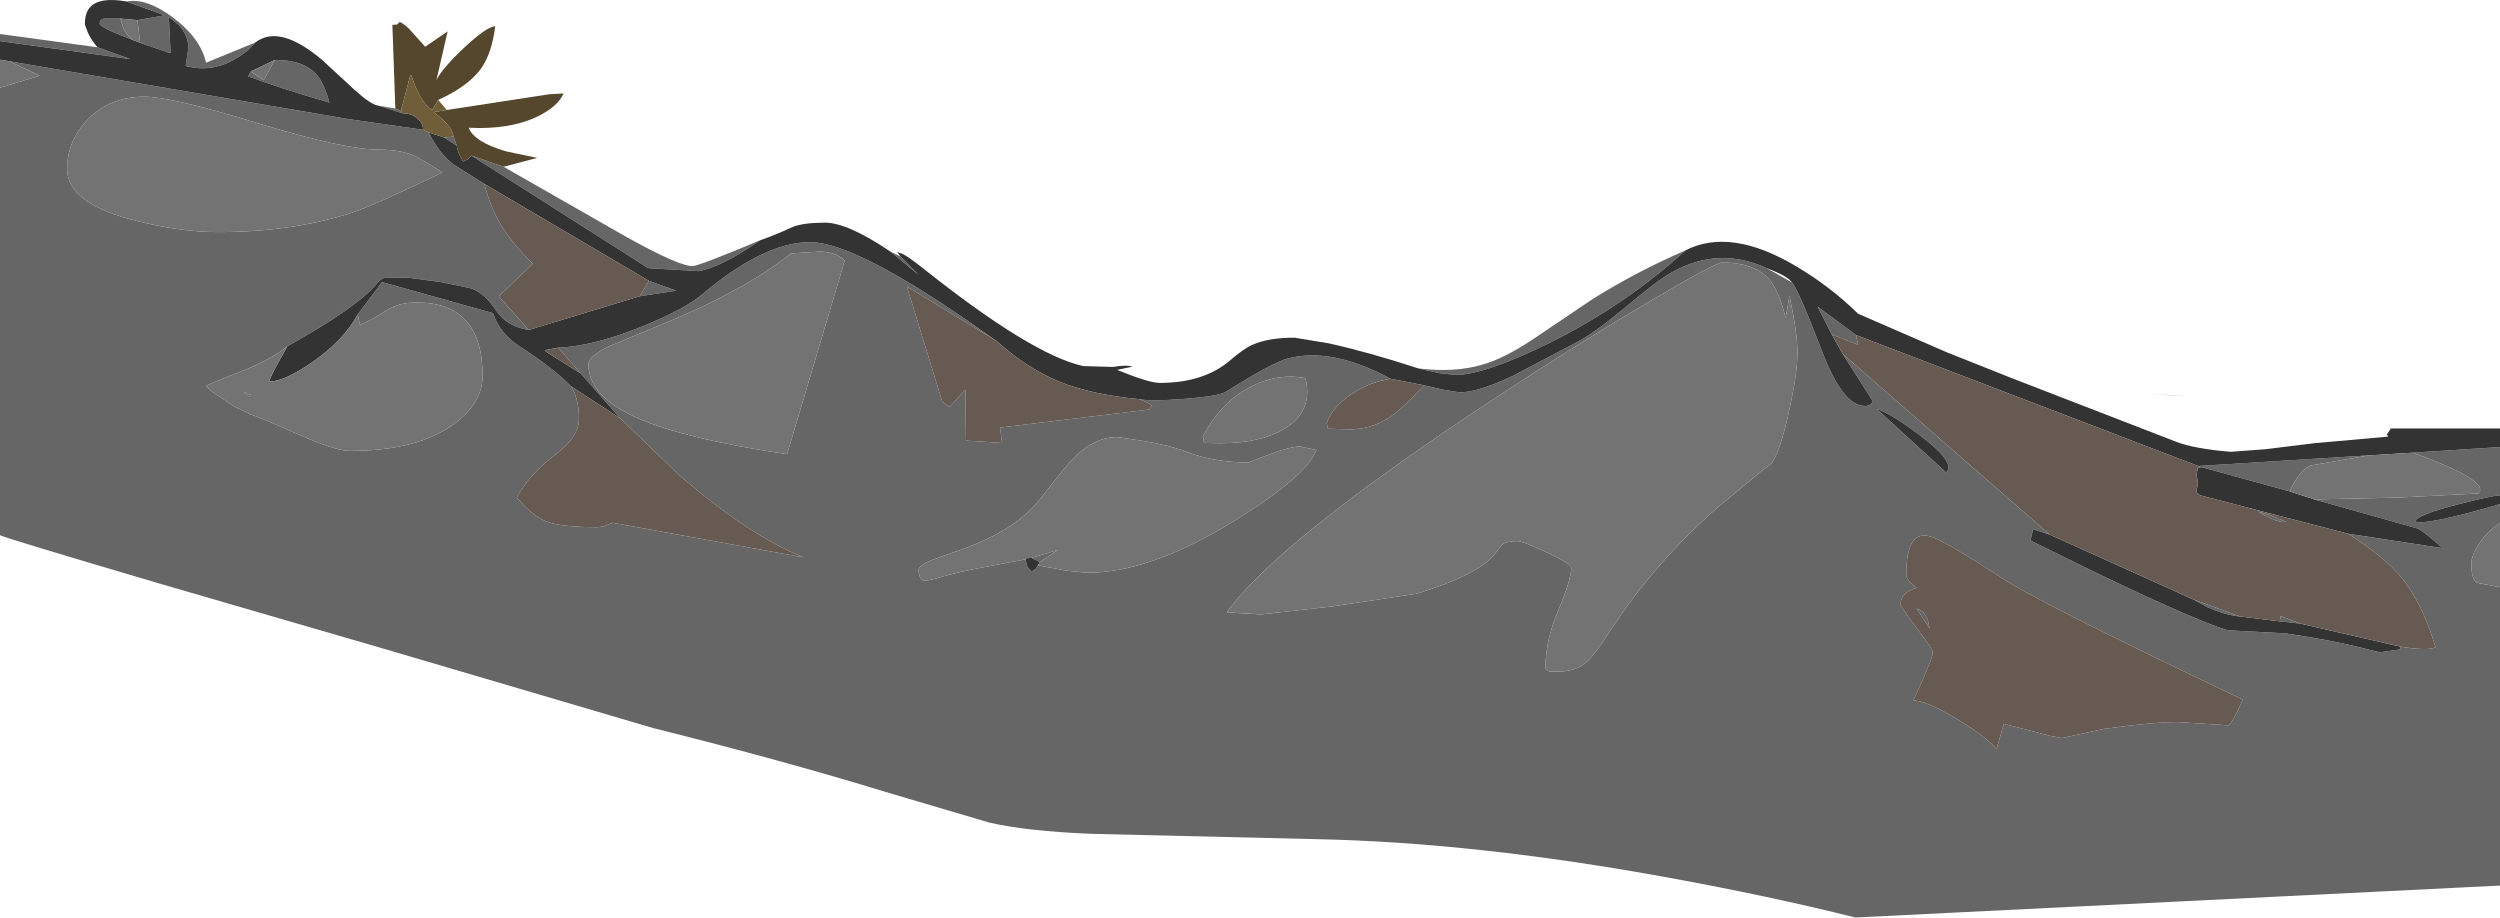 <?xml version="1.0" encoding="UTF-8" standalone="no"?>
<svg xmlns:ffdec="https://www.free-decompiler.com/flash" xmlns:xlink="http://www.w3.org/1999/xlink" ffdec:objectType="frame" height="155.15px" width="422.75px" xmlns="http://www.w3.org/2000/svg">
  <g transform="matrix(1.0, 0.0, 0.0, 1.0, -165.75, -1.3)">
    <use ffdec:characterId="1127" height="155.15" transform="matrix(1.0, 0.0, 0.0, 1.0, 165.75, 1.3)" width="422.75" xlink:href="#shape0"/>
  </g>
  <defs>
    <g id="shape0" transform="matrix(1.0, 0.0, 0.0, 1.0, -165.75, -1.3)">
      <path d="M557.1 85.75 L571.0 85.45 584.8 84.75 Q584.85 84.65 585.1 84.65 L585.15 84.05 Q585.15 83.15 582.7 81.7 579.7 80.0 573.75 77.85 L588.5 76.9 588.5 85.05 Q587.0 85.15 581.35 86.6 574.7 88.3 574.1 89.45 575.6 90.3 588.5 86.55 L588.5 89.75 Q586.3 91.15 584.9 93.35 583.65 95.25 583.65 96.6 583.65 99.2 584.6 99.85 L588.5 100.6 588.5 151.05 479.5 156.45 Q464.85 152.8 448.1 149.75 415.4 143.75 388.25 143.2 L350.25 142.3 Q339.35 141.85 333.05 140.4 L315.45 135.2 Q298.35 129.95 276.15 124.4 L230.65 111.0 192.8 100.0 Q166.35 92.2 165.75 91.8 L165.75 16.15 172.45 14.1 167.3 11.65 224.75 21.45 237.3 23.25 238.25 23.7 Q239.9 27.1 242.35 29.05 L247.65 32.4 Q248.75 36.55 250.5 39.4 252.3 42.4 255.85 45.9 L250.1 51.4 255.15 57.1 Q251.4 56.5 249.65 53.8 247.65 50.8 245.35 50.05 L240.35 49.0 234.75 48.25 230.7 48.3 Q230.15 48.4 229.35 49.4 226.0 53.35 214.35 59.85 211.95 61.85 207.3 63.8 202.35 65.7 200.6 66.55 L201.15 67.2 205.3 70.0 208.25 71.45 Q208.75 71.45 215.6 74.5 222.45 77.55 224.85 77.55 236.3 77.55 242.45 73.05 247.35 69.5 247.35 64.85 247.35 52.45 236.2 52.45 233.1 52.45 231.1 53.8 228.15 55.7 226.6 56.2 L226.25 54.45 230.35 49.0 249.1 54.25 Q250.3 57.75 253.65 59.9 259.25 63.5 262.35 66.65 263.65 68.8 263.65 72.1 263.65 75.1 260.0 77.9 255.15 81.55 253.15 85.45 255.85 88.65 258.35 89.55 260.85 90.45 266.8 90.45 L267.9 90.3 269.35 89.7 301.6 95.55 Q292.25 91.75 280.5 81.55 L270.65 72.05 263.95 64.45 260.15 60.1 Q266.35 59.8 274.6 56.4 281.55 53.55 284.4 51.15 294.95 42.25 302.7 42.25 307.6 42.25 317.65 48.05 324.2 51.8 334.25 58.95 L319.1 49.75 325.1 69.25 326.35 70.1 329.0 67.2 329.1 75.8 335.2 76.2 334.85 73.6 360.1 70.55 360.5 69.9 Q360.4 69.6 358.4 68.8 360.3 69.2 366.0 68.75 371.9 68.3 373.15 67.5 380.9 62.6 383.6 61.9 391.05 60.0 400.9 65.35 397.2 65.95 394.2 68.0 391.1 70.1 390.1 72.8 L390.3 73.8 393.95 73.9 Q397.45 73.9 400.35 72.1 402.85 70.55 406.55 66.45 L409.8 67.2 412.6 67.65 Q415.65 67.65 421.6 64.85 L432.7 59.0 Q435.55 57.45 439.95 53.8 445.05 49.55 447.0 48.25 455.6 42.55 464.5 46.65 L468.75 49.05 Q469.75 50.0 473.9 60.8 477.4 69.95 481.1 69.95 482.1 69.95 482.45 69.15 L477.35 61.15 512.35 91.7 509.55 90.8 509.1 92.7 Q528.15 102.2 537.4 106.0 542.0 107.9 542.8 107.9 L552.2 108.4 Q559.65 109.5 564.5 110.7 L568.15 111.6 571.7 111.1 571.65 110.65 Q576.35 111.4 577.6 110.75 575.4 103.35 571.9 99.05 568.95 95.45 562.8 91.55 L578.8 94.0 Q575.45 91.0 574.5 90.65 L557.1 85.75 M566.4 78.3 L556.55 80.0 Q554.65 80.65 552.95 84.4 L538.05 80.3 537.45 80.1 566.4 78.3 M494.85 81.2 Q496.55 79.6 490.65 75.1 485.45 71.15 483.1 70.45 L494.85 81.2 M492.55 92.15 Q488.1 90.45 488.1 98.45 488.1 99.45 489.85 100.7 487.15 101.5 487.15 103.45 487.15 103.95 489.9 107.55 492.6 111.1 492.6 111.6 492.6 112.6 489.3 119.75 491.6 119.8 496.85 123.0 501.85 126.05 503.35 128.0 L504.6 123.7 512.5 125.75 514.45 126.1 521.55 124.55 Q529.85 123.4 534.05 123.4 L542.55 123.95 Q543.15 123.8 545.0 119.6 509.8 102.85 504.05 98.9 495.4 93.25 492.55 92.15 M536.0 68.3 L528.95 67.95 533.55 68.15 536.0 68.3 M479.6 57.95 L479.95 59.6 475.5 57.85 473.1 53.15 479.6 57.95 M549.5 88.35 L552.35 89.55 Q551.4 89.75 549.4 88.8 L547.6 87.8 549.5 88.35 M554.75 106.75 L551.5 106.4 551.35 105.45 554.75 106.75 M544.55 105.55 Q541.95 105.3 539.0 103.95 L536.6 102.65 544.55 105.55 M491.75 106.15 L492.05 107.6 489.85 104.2 Q491.15 104.6 491.75 106.15 M405.6 63.6 Q411.8 64.35 416.45 62.95 420.15 61.9 425.0 58.65 L435.1 51.85 Q442.45 47.25 450.75 43.65 440.7 52.85 427.75 59.3 416.75 64.7 411.9 64.7 L409.15 64.4 405.6 63.6 M419.75 93.4 Q420.5 92.8 422.35 92.8 423.25 92.8 427.3 94.7 431.45 96.6 431.45 97.3 431.45 99.25 429.3 104.4 427.1 109.55 427.1 114.1 427.1 114.75 427.85 114.85 L429.35 114.85 Q432.3 114.85 434.2 113.1 435.45 111.95 438.15 107.8 445.65 96.3 456.5 86.85 L463.85 80.8 465.35 79.65 Q466.9 77.3 468.35 70.5 469.7 64.3 469.7 60.9 469.7 57.6 468.35 51.35 L467.7 55.05 Q466.85 51.55 465.6 49.5 463.3 45.7 456.95 45.7 455.85 45.7 444.65 52.3 432.35 59.55 419.15 68.25 381.9 92.7 373.2 104.85 L379.0 105.2 391.0 103.85 405.3 101.7 Q415.5 98.55 418.35 95.2 L419.75 93.4 M318.0 44.65 L321.05 47.75 316.4 43.9 318.0 44.65 M294.25 41.95 Q287.8 46.45 283.9 47.15 L275.5 46.65 275.15 46.5 245.45 27.6 250.9 29.5 272.0 41.55 Q280.6 46.3 282.85 46.3 283.85 46.3 294.25 41.95 M243.0 25.95 L240.9 24.55 242.45 24.4 243.0 25.95 M341.6 96.35 L340.2 95.65 344.6 94.3 341.6 96.35 M339.15 95.9 L339.5 97.2 340.15 97.9 Q340.85 97.75 341.25 96.9 L346.1 97.8 349.6 98.15 Q360.25 98.15 374.35 89.45 386.75 81.8 388.35 77.4 L385.6 76.8 Q384.0 76.8 380.4 78.15 L376.9 79.5 Q371.0 79.5 366.4 77.7 363.75 76.65 359.0 75.85 L354.65 75.2 Q351.05 75.2 347.65 78.4 346.15 79.85 341.7 85.6 337.75 90.75 328.85 94.05 324.75 95.45 323.35 96.0 321.1 96.9 321.1 97.65 321.1 99.5 322.3 99.5 L323.95 99.15 Q326.15 98.45 329.6 97.7 L336.15 96.45 339.15 95.9 M369.35 76.2 L372.1 76.25 Q379.1 76.25 383.2 73.65 387.85 70.65 386.5 65.25 381.6 64.3 376.9 66.9 372.05 69.55 369.15 75.1 L369.35 76.2 M308.6 45.35 Q307.0 43.85 304.25 43.85 L299.5 44.15 Q291.65 50.5 276.95 56.45 L268.55 59.95 Q265.25 61.6 265.25 62.9 265.25 68.4 273.8 72.1 281.75 75.55 298.85 78.1 L308.6 45.35 M232.6 19.65 L233.55 20.05 233.8 20.45 229.65 19.15 232.6 19.65 M275.5 48.8 L280.1 50.45 273.9 51.4 275.5 48.8 M208.9 8.5 Q207.7 10.0 205.65 11.2 201.55 13.65 197.15 12.45 L197.6 9.4 Q197.6 7.25 195.95 5.5 L194.3 4.15 194.6 10.3 189.45 8.55 189.0 4.7 193.6 3.9 187.15 1.55 Q190.45 0.9 195.0 4.25 199.65 7.75 200.6 11.9 L208.9 8.5 M188.2 8.05 Q182.6 5.95 182.6 5.3 182.6 4.6 183.3 4.45 L186.1 4.45 186.65 6.15 Q187.25 7.3 188.2 8.05 M182.25 9.3 L187.8 11.3 165.75 8.25 165.75 7.05 182.25 9.3 M208.15 13.4 L210.35 14.85 212.2 11.45 Q217.55 11.4 219.7 14.45 220.8 16.1 221.45 18.65 213.05 16.2 207.7 14.2 L208.15 13.4 M240.6 30.45 L236.85 28.2 Q234.3 26.6 229.75 26.6 224.05 26.6 209.4 22.15 194.75 17.65 190.15 17.65 184.25 17.65 180.5 21.6 177.1 25.2 177.1 29.9 177.1 35.85 189.25 38.75 196.65 40.55 202.55 40.55 215.45 40.55 225.75 37.1 229.1 35.95 240.6 30.45 M207.0 67.6 L207.1 67.6 207.95 68.05 208.1 68.05 Q208.0 68.5 207.6 68.2 L207.0 67.6" fill="#666666" fill-rule="evenodd" stroke="none"/>
      <path d="M557.1 85.75 L574.5 90.65 Q575.45 91.0 578.8 94.0 L562.8 91.55 537.95 85.1 Q536.95 84.7 537.2 84.0 537.65 82.9 537.15 81.85 L537.4 80.35 538.05 80.3 552.95 84.4 557.1 85.75 M571.65 110.65 L571.7 111.1 568.15 111.6 564.5 110.7 Q559.65 109.5 552.2 108.4 L542.8 107.9 Q542.0 107.9 537.4 106.0 528.15 102.2 509.1 92.7 L509.55 90.8 512.35 91.7 536.6 102.65 539.0 103.95 Q541.95 105.3 544.55 105.55 L551.5 106.4 554.75 106.75 571.65 110.65 M477.35 61.15 L482.45 69.15 Q482.1 69.95 481.1 69.95 477.4 69.95 473.9 60.8 469.75 50.0 468.75 49.05 468.1 48.0 464.5 46.65 455.6 42.55 447.0 48.25 445.05 49.55 439.95 53.8 435.55 57.45 432.7 59.0 L421.6 64.85 Q415.65 67.65 412.6 67.65 L409.8 67.2 406.55 66.45 400.9 65.35 Q391.05 60.0 383.6 61.9 380.9 62.6 373.15 67.5 371.9 68.3 366.0 68.75 360.3 69.2 358.4 68.8 350.4 68.05 344.9 65.85 339.35 63.55 334.25 58.95 324.2 51.8 317.65 48.05 307.6 42.25 302.7 42.25 294.95 42.25 284.4 51.15 281.55 53.55 274.6 56.4 266.35 59.8 260.15 60.1 L257.9 60.5 258.05 60.75 263.95 64.45 270.65 72.05 262.35 66.65 Q259.25 63.5 253.65 59.9 250.3 57.75 249.1 54.25 L230.35 49.0 226.25 54.45 Q223.95 58.75 218.7 62.45 213.9 65.8 211.25 65.85 211.35 65.3 212.75 62.7 L214.35 59.85 Q226.0 53.35 229.35 49.4 230.15 48.4 230.7 48.3 L234.75 48.25 240.35 49.0 245.35 50.05 Q247.65 50.8 249.65 53.8 251.4 56.5 255.15 57.1 L273.9 51.4 280.1 50.45 275.5 48.8 247.65 32.4 242.35 29.05 Q239.9 27.1 238.25 23.7 L240.9 24.55 243.0 25.95 Q243.15 27.15 244.05 28.6 L244.85 28.25 245.45 27.6 275.15 46.5 275.5 46.65 283.9 47.15 Q287.8 46.45 294.25 41.95 297.2 40.9 299.85 39.65 301.75 38.95 305.25 38.95 309.1 38.95 316.4 43.9 L321.05 47.75 318.0 44.65 317.45 43.9 318.4 44.25 Q319.35 44.7 321.75 46.6 340.15 61.25 348.9 63.2 L353.95 63.35 Q356.3 62.95 357.25 63.3 L354.65 63.85 Q360.05 66.05 361.85 66.05 369.3 66.05 373.75 62.25 376.05 60.25 377.55 59.6 380.25 58.4 384.65 58.4 L390.4 59.35 Q397.2 60.85 405.6 63.6 L409.15 64.4 411.9 64.7 Q416.75 64.7 427.75 59.3 440.7 52.85 450.75 43.65 458.4 39.7 469.6 46.4 475.25 49.75 479.95 54.35 L494.9 60.85 505.7 65.15 533.6 75.95 Q536.75 77.2 543.0 77.7 L548.95 77.25 557.05 76.25 569.4 75.15 569.6 75.05 569.35 74.8 570.05 73.75 588.5 73.75 588.5 76.9 573.75 77.85 566.4 78.3 537.45 80.1 479.6 57.95 473.1 53.15 475.5 57.85 477.35 61.15 M237.3 23.25 L224.75 21.45 167.3 11.65 165.75 11.4 165.75 8.25 187.8 11.3 182.25 9.3 Q181.25 8.2 180.6 6.8 L180.1 5.45 Q180.1 3.45 181.0 2.5 182.6 0.75 187.15 1.55 L193.6 3.9 189.0 4.7 186.1 4.45 183.3 4.45 Q182.6 4.6 182.6 5.3 182.6 5.95 188.2 8.05 L188.6 8.2 189.45 8.55 194.6 10.3 194.3 4.15 195.95 5.5 Q197.6 7.25 197.6 9.4 L197.15 12.45 Q201.55 13.65 205.65 11.2 207.7 10.0 208.9 8.5 213.05 5.3 220.35 11.55 L225.65 16.45 Q228.4 18.95 229.65 19.15 L233.8 20.45 Q235.25 20.45 236.3 21.3 237.3 22.1 237.3 23.25 M588.5 86.55 Q575.6 90.3 574.1 89.45 574.7 88.3 581.35 86.6 587.0 85.15 588.5 85.05 L588.5 86.55 M494.85 81.2 L483.1 70.45 Q485.45 71.15 490.65 75.1 496.55 79.6 494.85 81.2 M340.2 95.65 L341.6 96.35 341.25 96.9 Q340.85 97.75 340.15 97.9 L339.5 97.2 339.15 95.9 339.15 95.7 340.2 95.65 M208.15 13.4 L207.7 14.2 Q213.05 16.2 221.45 18.65 220.8 16.1 219.7 14.45 217.55 11.4 212.2 11.45 L208.15 13.4" fill="#333333" fill-rule="evenodd" stroke="none"/>
      <path d="M573.75 77.85 Q579.7 80.0 582.7 81.7 585.15 83.15 585.15 84.05 L585.1 84.65 Q584.85 84.65 584.8 84.75 L571.0 85.45 557.1 85.75 552.95 84.4 Q554.65 80.65 556.55 80.0 L566.4 78.3 573.75 77.85 M226.25 54.45 L226.6 56.2 Q228.15 55.7 231.1 53.8 233.1 52.45 236.2 52.45 247.35 52.45 247.35 64.85 247.35 69.5 242.45 73.05 236.3 77.55 224.85 77.55 222.45 77.55 215.6 74.5 208.75 71.45 208.25 71.45 L205.3 70.0 201.15 67.2 200.6 66.55 Q202.35 65.7 207.3 63.8 211.95 61.85 214.35 59.85 L212.75 62.7 Q211.35 65.3 211.25 65.85 213.9 65.8 218.7 62.45 223.95 58.75 226.25 54.45 M167.3 11.65 L172.45 14.1 165.75 16.15 165.75 11.4 167.3 11.65 M588.5 100.6 L584.6 99.85 Q583.65 99.2 583.65 96.6 583.65 95.25 584.9 93.35 586.3 91.15 588.5 89.75 L588.5 100.6 M419.75 93.4 L418.35 95.2 Q415.5 98.55 405.3 101.7 L391.0 103.85 379.0 105.2 373.2 104.85 Q381.9 92.7 419.15 68.25 432.35 59.55 444.65 52.3 455.85 45.7 456.95 45.7 463.3 45.7 465.6 49.5 466.85 51.55 467.7 55.05 L468.35 51.35 Q469.7 57.6 469.7 60.9 469.7 64.3 468.35 70.5 466.9 77.3 465.35 79.65 L463.85 80.8 456.5 86.85 Q445.65 96.3 438.15 107.8 435.45 111.95 434.2 113.1 432.3 114.85 429.35 114.85 L427.85 114.85 Q427.1 114.75 427.1 114.1 427.1 109.55 429.3 104.4 431.45 99.25 431.45 97.3 431.45 96.6 427.3 94.7 423.25 92.8 422.35 92.8 420.5 92.8 419.75 93.4 M340.2 95.65 L339.15 95.7 339.15 95.9 336.15 96.45 329.6 97.7 Q326.15 98.45 323.95 99.15 L322.3 99.5 Q321.1 99.5 321.1 97.65 321.1 96.9 323.35 96.0 324.75 95.45 328.85 94.05 337.75 90.75 341.7 85.6 346.15 79.85 347.65 78.4 351.05 75.2 354.65 75.2 L359.0 75.85 Q363.75 76.65 366.4 77.7 371.0 79.5 376.9 79.5 L380.4 78.15 Q384.0 76.8 385.6 76.8 L388.35 77.4 Q386.75 81.8 374.35 89.45 360.25 98.15 349.6 98.15 L346.1 97.8 341.25 96.9 341.6 96.35 344.6 94.3 340.2 95.65 M369.35 76.2 L369.15 75.1 Q372.05 69.55 376.9 66.9 381.6 64.3 386.5 65.25 387.85 70.65 383.2 73.65 379.1 76.25 372.1 76.25 L369.35 76.2 M308.6 45.35 L298.85 78.1 Q281.75 75.55 273.8 72.1 265.25 68.4 265.25 62.9 265.25 61.6 268.55 59.95 L276.95 56.45 Q291.65 50.5 299.5 44.15 L304.25 43.85 Q307.0 43.85 308.6 45.35 M189.45 8.55 L188.6 8.2 188.2 8.05 Q187.25 7.3 186.65 6.15 L186.1 4.45 189.0 4.7 189.45 8.55 M212.2 11.45 L210.35 14.85 208.15 13.4 212.2 11.45 M240.6 30.45 Q229.1 35.95 225.75 37.1 215.45 40.55 202.55 40.55 196.65 40.55 189.25 38.75 177.1 35.85 177.1 29.9 177.1 25.2 180.5 21.6 184.25 17.65 190.15 17.65 194.75 17.65 209.4 22.15 224.05 26.6 229.75 26.6 234.3 26.6 236.85 28.2 L240.6 30.45 M207.0 67.6 L207.6 68.2 Q208.0 68.5 208.1 68.05 L207.95 68.05 207.1 67.6 207.0 67.6" fill="#737373" fill-rule="evenodd" stroke="none"/>
      <path d="M562.8 91.55 Q568.95 95.45 571.9 99.05 575.4 103.35 577.6 110.75 576.35 111.4 571.65 110.65 L554.75 106.75 551.35 105.45 551.5 106.4 544.55 105.55 536.6 102.65 512.35 91.7 477.35 61.15 475.5 57.85 479.95 59.6 479.6 57.95 537.45 80.1 538.05 80.3 537.4 80.35 537.15 81.85 Q537.65 82.9 537.2 84.0 536.95 84.7 537.95 85.1 L562.8 91.55 M406.55 66.45 Q402.85 70.55 400.35 72.1 397.45 73.9 393.95 73.9 L390.3 73.8 390.1 72.8 Q391.1 70.1 394.2 68.0 397.2 65.95 400.9 65.35 L406.55 66.45 M358.4 68.8 Q360.4 69.6 360.5 69.9 L360.1 70.55 334.85 73.6 335.2 76.2 329.1 75.8 329.0 67.2 326.35 70.1 325.1 69.25 319.1 49.75 334.25 58.95 Q339.35 63.55 344.9 65.85 350.4 68.05 358.4 68.8 M260.15 60.1 L263.95 64.45 258.05 60.75 257.9 60.5 260.15 60.1 M270.65 72.05 L280.5 81.55 Q292.25 91.75 301.6 95.55 L269.35 89.7 267.9 90.3 266.8 90.45 Q260.85 90.45 258.35 89.55 255.85 88.65 253.15 85.45 255.15 81.55 260.0 77.9 263.65 75.1 263.65 72.1 263.65 68.8 262.35 66.65 L270.65 72.05 M255.15 57.1 L250.1 51.4 255.85 45.9 Q252.3 42.4 250.5 39.4 248.75 36.55 247.65 32.4 L275.5 48.8 273.9 51.4 255.15 57.1 M492.55 92.15 Q495.4 93.25 504.05 98.9 509.8 102.85 545.0 119.6 543.15 123.8 542.55 123.95 L534.05 123.4 Q529.85 123.4 521.55 124.55 L514.45 126.1 512.5 125.75 504.6 123.7 503.35 128.0 Q501.85 126.05 496.85 123.0 491.6 119.8 489.3 119.75 492.6 112.6 492.6 111.6 492.6 111.1 489.9 107.55 487.15 103.95 487.15 103.45 487.15 101.5 489.85 100.7 488.1 99.45 488.1 98.45 488.1 90.45 492.55 92.15 M549.5 88.35 L547.6 87.8 549.4 88.8 Q551.4 89.75 552.35 89.55 L549.5 88.35 M491.75 106.15 Q491.15 104.6 489.85 104.2 L492.05 107.6 491.75 106.15" fill="#665a53" fill-rule="evenodd" stroke="none"/>
      <path d="M245.45 27.6 L244.85 28.25 244.05 28.6 Q243.15 27.15 243.0 25.95 L242.45 24.4 Q242.25 23.1 240.65 21.55 L239.1 20.25 241.3 19.9 258.55 17.25 261.05 17.1 Q260.15 19.2 256.95 20.85 252.85 22.95 246.75 22.95 L245.0 22.9 Q245.9 25.3 251.35 26.9 L256.6 28.0 250.9 29.5 245.45 27.6 M232.6 19.65 L232.1 5.5 232.9 5.45 233.35 5.0 Q234.4 5.5 235.4 6.7 L237.65 9.2 241.45 6.6 239.55 14.85 Q240.45 12.95 244.2 9.4 248.1 5.75 249.5 5.75 248.9 10.4 247.05 12.95 244.9 15.9 239.85 18.2 L238.85 19.9 Q236.85 18.75 235.3 14.05 L235.15 13.95 233.55 20.05 232.6 19.65" fill="#55472d" fill-rule="evenodd" stroke="none"/>
      <path d="M238.25 23.7 L237.3 23.25 Q237.3 22.1 236.3 21.3 235.25 20.45 233.8 20.45 L233.55 20.05 235.15 13.95 235.3 14.05 Q236.85 18.75 238.85 19.9 L239.85 18.2 241.3 19.9 239.1 20.25 240.65 21.55 Q242.25 23.1 242.45 24.4 L240.9 24.55 238.25 23.7" fill="#705e3a" fill-rule="evenodd" stroke="none"/>
    </g>
  </defs>
</svg>
